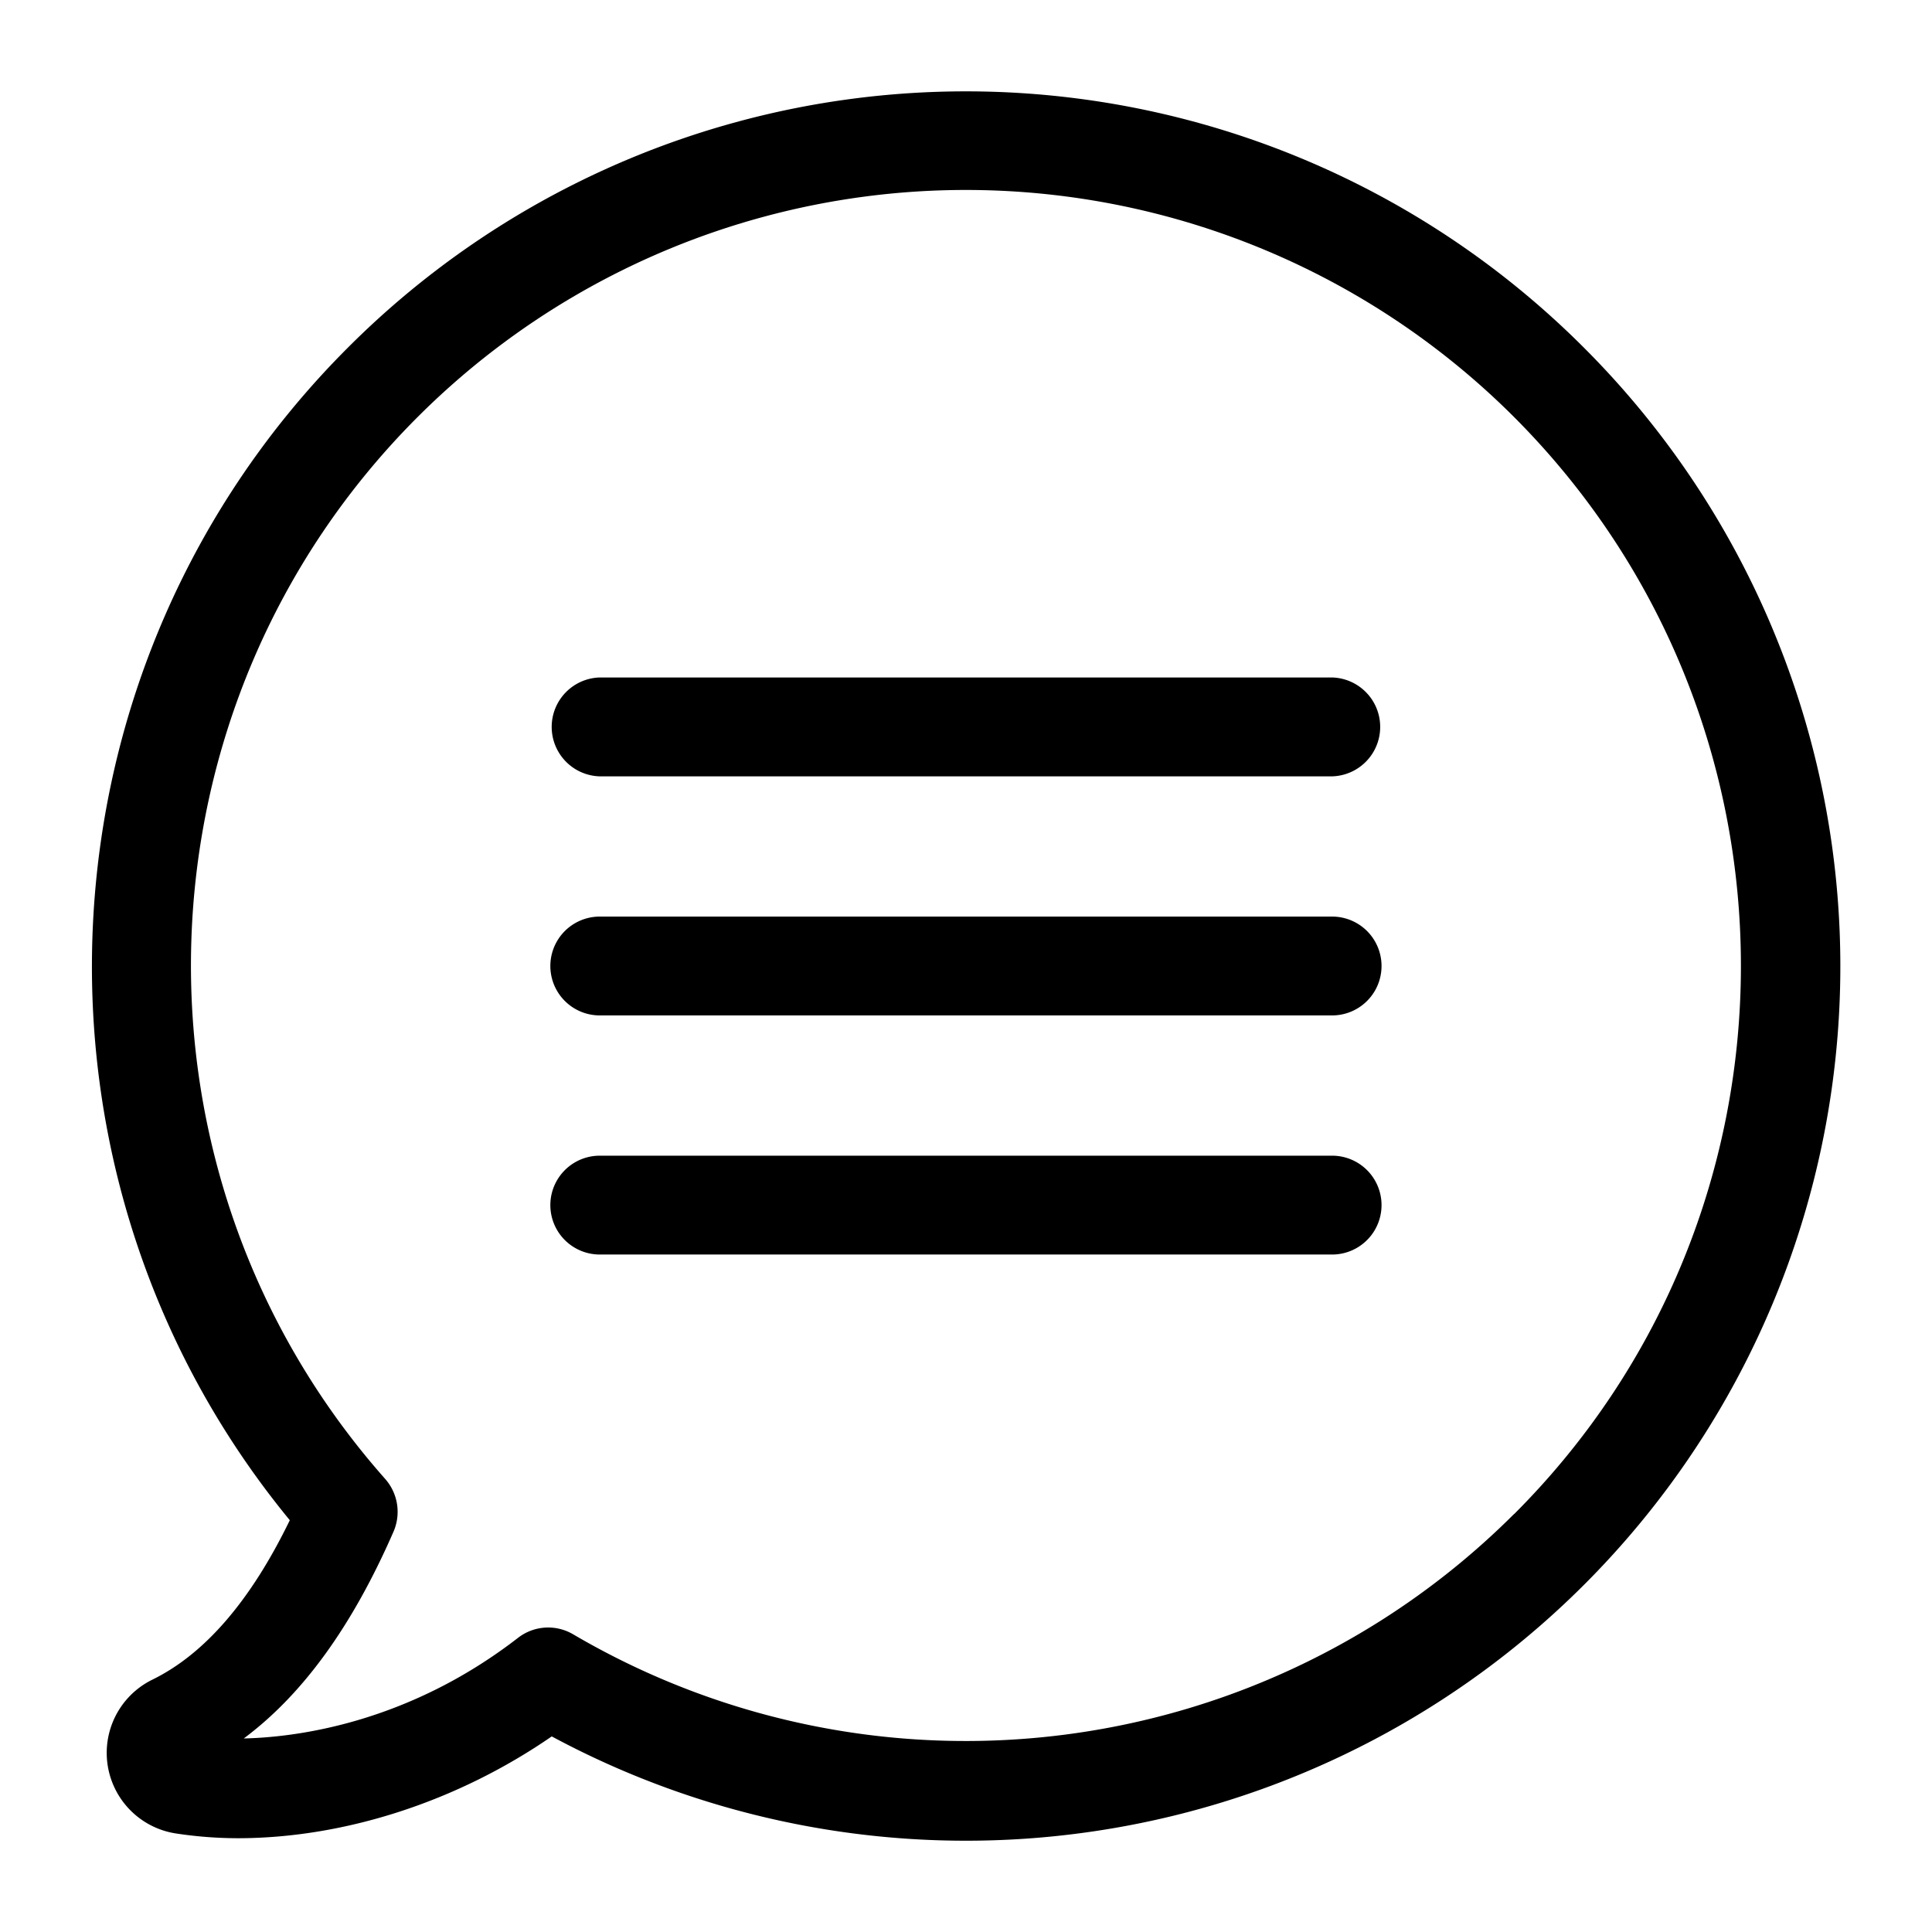 <svg id="Calque_1" data-name="Calque 1" xmlns="http://www.w3.org/2000/svg" viewBox="0 0 500 500"><title>Kargain_icones</title><path d="M409.94,90A226,226,0,0,0,90,90c-82.44,82.45-88.41,214.17-15,303.43C64.91,414.23,53,428.06,39.42,434.7a21.1,21.1,0,0,0,6.06,39.79,107.43,107.43,0,0,0,16,1.24c27.77,0,57-9.57,81.31-26.35A226.3,226.3,0,0,0,409.94,90Zm-18.1,301.82A200.75,200.75,0,0,1,148.4,423a12.74,12.74,0,0,0-14.31.85c-29,22.46-58.19,25.78-71,26.06,15.25-11.37,28.05-29,38.76-53.54a12.88,12.88,0,0,0-2.18-13.64c-70.13-79.23-66.43-200,8.43-274.82a200.65,200.65,0,0,1,283.72,0C470.12,186.32,470.12,313.68,391.84,391.86Z"/><path d="M344.75,175.33H155.22a12.8,12.8,0,0,0,0,25.59H344.75a12.8,12.8,0,0,0,0-25.59Z"/><path d="M344.75,237.21H155.22a12.79,12.79,0,1,0,0,25.58H344.75a12.79,12.79,0,1,0,0-25.58Z"/><path d="M344.75,299.09H155.22a12.79,12.79,0,1,0,0,25.58H344.75a12.79,12.79,0,0,0,0-25.58Z"/></svg>